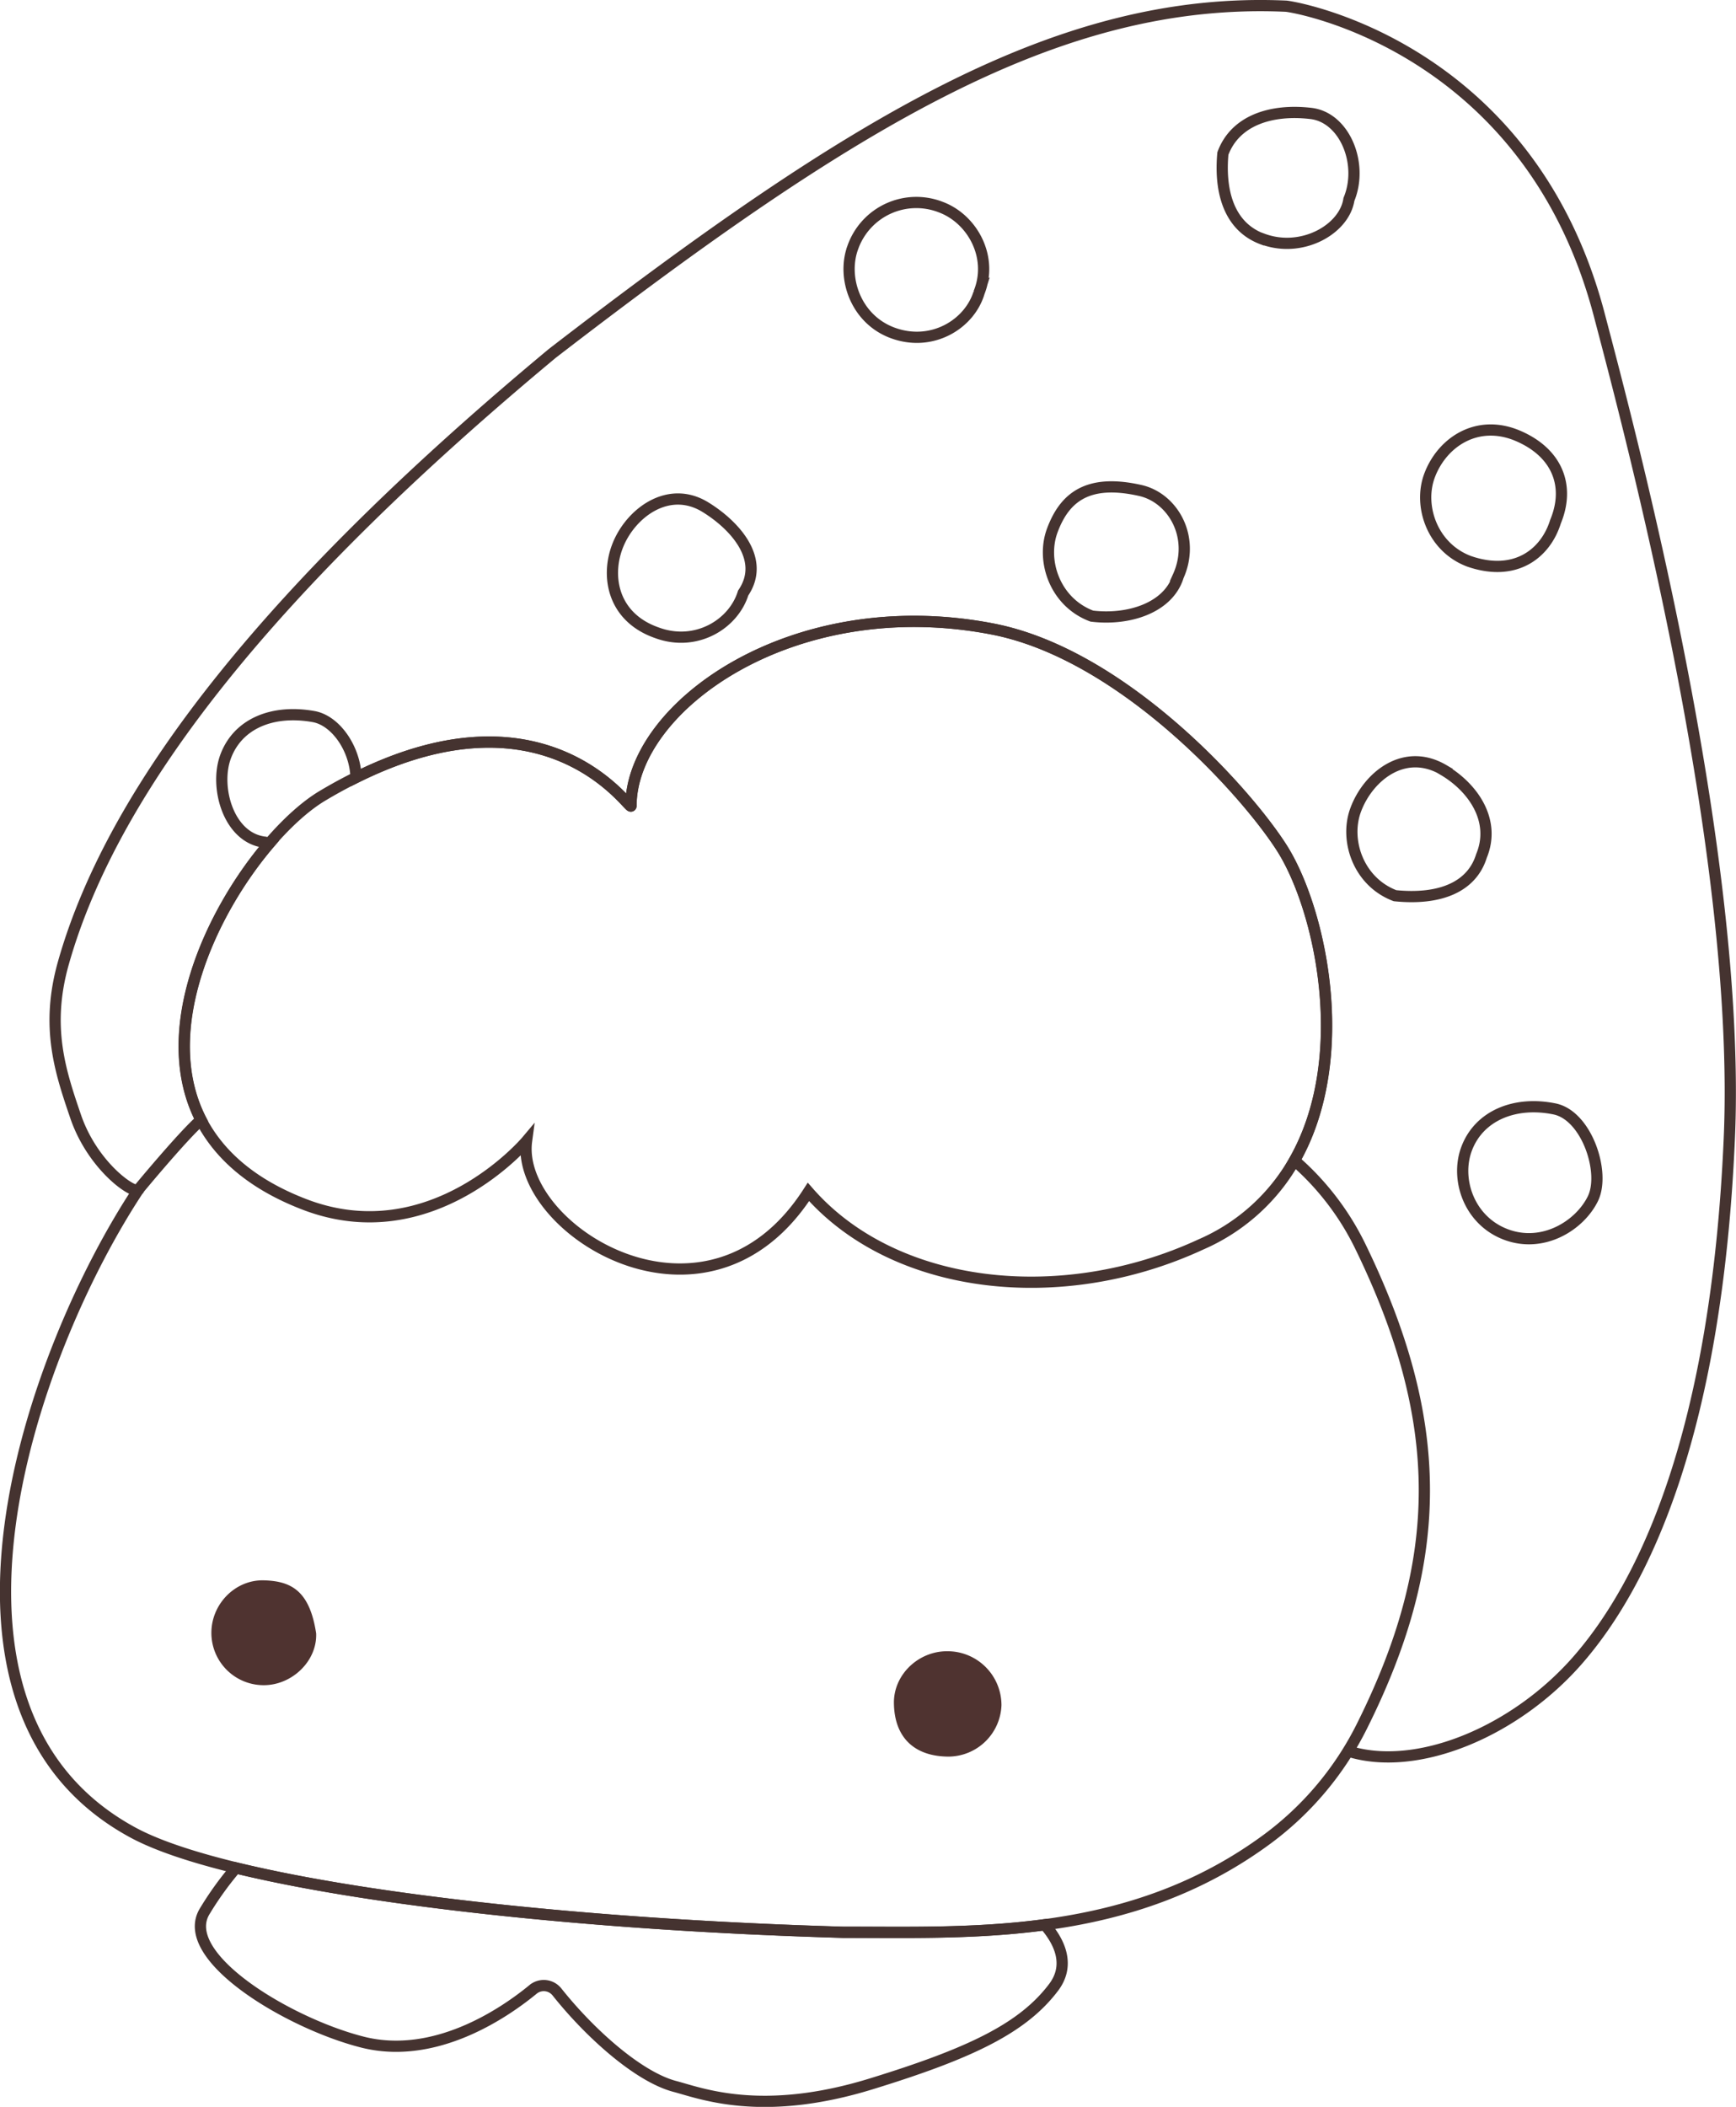 <svg xmlns="http://www.w3.org/2000/svg" viewBox="0 0 618.57 750.4"><path d="M507.29,648.23C531.81,656,566.77,641.36,589,616c24.05-27.44,49.54-81.38,54.14-185.72,4.52-102.57-35.43-252.14-46.33-293.58C571.51,40.32,487.1,26.77,485.12,26.76c-80.57-3.59-153.83,40.83-261.35,123.65-98.23,81.71-156.07,153-174.21,217.08-6.47,22.84-1.11,38.74,4.33,54.67C60.25,440.81,76.08,451,76.48,448c0,0,15.7-19,22.13-24.58-16.09-31.41,3.16-73.63,24.3-98.39-.49-.15-1-.31-1.46-.49-13.09-1.39-18.13-19.66-14.11-30.49,4.42-11.9,16.89-16.86,31.39-14.26,7.83,1.41,14.78,11.38,15.09,21.7,68.92-34.29,98,12.43,98,10.09,0-35.23,57.47-76.77,128.77-63,46.15,8.89,90.11,57.59,103.09,77.93,13.76,21.55,25.54,74.5,4.54,111.39A96.49,96.49,0,0,1,511.43,468c30.95,63.26,30.28,112.47.78,171.44a112.21,112.21,0,0,1-33.51,40c-49,36.24-104.79,33.34-151.26,33.33-113.66-3.23-220.56-17.15-254-36-79.64-44.21-35.69-170.42,3-228.73M291.77,235.77c-3.47,11.2-16.9,19.32-30.81,14.14-15.45-5.44-18.12-19.66-14.1-30.49,4.41-11.9,18.14-22.36,31.39-14.26C288.56,211.47,300,223.7,291.77,235.77Zm84-106.81c-3.48,11.2-16.9,19.32-30.81,14.14-13.11-4.89-18.12-19.66-14.1-30.49a24,24,0,0,1,31.38-14.26C373.52,102.59,381,116.29,375.72,129Zm71,100.9C443.29,241.06,429.11,245.6,416,244c-13.11-4.89-18.12-19.65-14.1-30.48,4.41-11.9,12.71-18.48,31.39-14.26C445,201.92,453,216.05,446.76,229.86ZM536.31,194c4.42-11.9,16.94-20.33,31.39-14.26,14.18,6,18.78,17.94,13.52,30.61-3.47,11.2-14.14,19.88-30.8,14.13C537.31,219.55,532.3,204.79,536.31,194Zm5,104.84c10.43,6.12,18.78,17.93,13.52,30.6-3.47,11.2-15,15.74-30.8,14.14C511,338.65,506,323.89,510,313.06,514.38,301.16,527.34,290.57,541.35,298.8Zm-64.5-189.13c-13.11-4.89-15.17-19-14.11-30.48,4.42-11.9,17.4-15.91,31.39-14.26,12,1.42,18.78,17.94,13.52,30.61C506,106.32,490.75,114.86,476.85,109.67ZM594.53,451.51c-4.68,9.54-17.71,17.69-30.92,12.76s-18.12-19.66-14.1-30.48c4.41-11.9,17.27-17.16,31.39-14.26C592.33,421.88,599.1,442.21,594.53,451.51Z" transform="translate(-26.96 -24.56)" fill="none" stroke="#453330" stroke-width="4"/><path d="M341.5,712.8c-4.77,0-9.46,0-14.06,0C244.76,710.4,165.67,702.4,115.83,691c-1.63-.37-3.24-.75-4.81-1.13a115.38,115.38,0,0,0-11.17,15.51c-9.58,16,29.67,39.76,56.23,46.51,26.07,6.62,50.89-10.6,60.8-18.75a6,6,0,0,1,8.52.87c12,15.08,29.2,30.29,42,33.67,9.31,2.44,31,11.18,70.29-1,35.39-10.91,53.78-19.85,64.69-34.28,5.52-7.3,3-15.24-3.17-22.32C379.48,712.74,359.93,712.86,341.5,712.8Z" transform="translate(-26.96 -24.56)" fill="none" stroke="#453330" stroke-width="4"/><path d="M135.53,453.56c45.4,17.38,79.05-22.59,79.05-22.59-4.2,31.31,64.16,74.67,100.44,18.12,30.45,34.89,89.92,41.83,139.88,18.69a70.43,70.43,0,0,0,33.27-29.88c21-36.89,9.22-89.84-4.54-111.39-13-20.34-56.94-69-103.09-77.93-71.3-13.75-128.77,27.79-128.77,63,0,2.34-29-44.38-98-10.09-3.85,1.91-7.83,4.07-11.93,6.52-5.86,3.49-12.51,9.44-19,17-21.14,24.76-40.39,67-24.3,98.39C104.89,435.68,116.52,446.28,135.53,453.56Z" transform="translate(-26.96 -24.56)" fill="none" stroke="#453330" stroke-width="4"/><path d="M139.61,606.32c-2.33-15.31-9-18.63-18.63-18.89-10.24-.28-18.73,8.49-18.7,18.74a18.63,18.63,0,0,0,18.8,18.6C131.09,624.7,140,616.13,139.61,606.32Z" transform="translate(-26.96 -24.56)" fill="#4f3330"/><path d="M365.09,650.21a19,19,0,0,0,18.71-18.27,19.22,19.22,0,0,0-19.4-19.26c-10.28,0-19.09,8.41-18.92,18.56C345.67,643.41,352.76,650.21,365.09,650.21Z" transform="translate(-26.96 -24.56)" fill="#4f3330"/></svg>